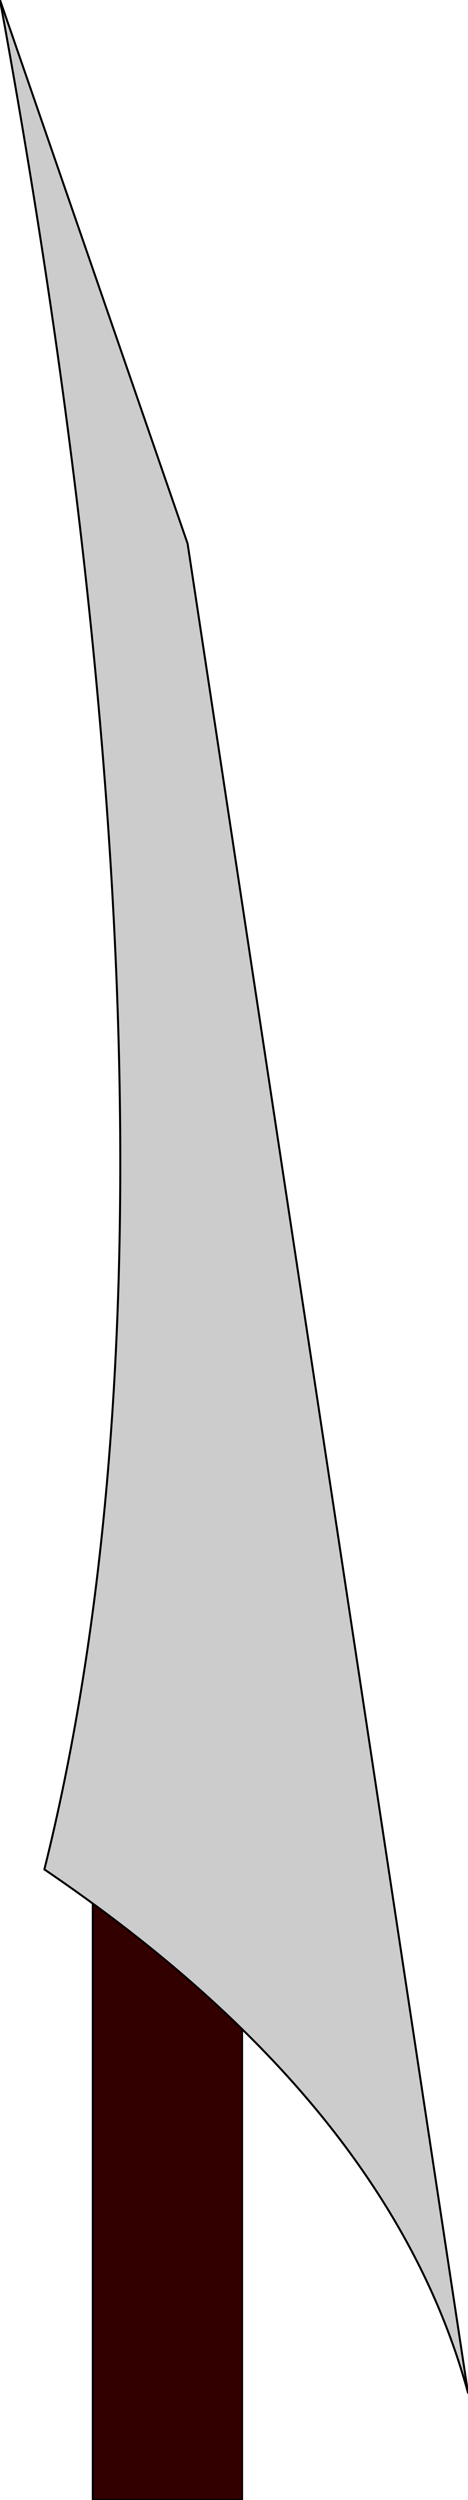 <?xml version="1.0" encoding="UTF-8" standalone="no"?>
<svg xmlns:ffdec="https://www.free-decompiler.com/flash" xmlns:xlink="http://www.w3.org/1999/xlink" ffdec:objectType="shape" height="61.85px" width="11.6px" xmlns="http://www.w3.org/2000/svg">
  <g transform="matrix(1.0, 0.0, 0.0, 1.0, 4.35, 35.15)">
    <path d="M1.65 26.7 L-2.05 26.7 -2.05 10.85 1.65 10.85 1.65 26.7" fill="#330000" fill-rule="evenodd" stroke="none"/>
    <path d="M1.65 26.7 L-2.05 26.7 -2.05 10.85 1.65 10.85 1.65 26.7 Z" fill="none" stroke="#000000" stroke-linecap="round" stroke-linejoin="round" stroke-width="0.05"/>
    <path d="M-4.35 -35.15 L0.3 -21.7 7.25 24.05 Q5.3 16.9 -3.25 11.1 1.0 -5.95 -4.35 -35.15" fill="#cccccc" fill-rule="evenodd" stroke="none"/>
    <path d="M-4.35 -35.15 L0.3 -21.7 7.25 24.05 Q5.3 16.9 -3.25 11.1 1.0 -5.95 -4.35 -35.15 Z" fill="none" stroke="#000000" stroke-linecap="round" stroke-linejoin="round" stroke-width="0.05"/>
  </g>
</svg>
